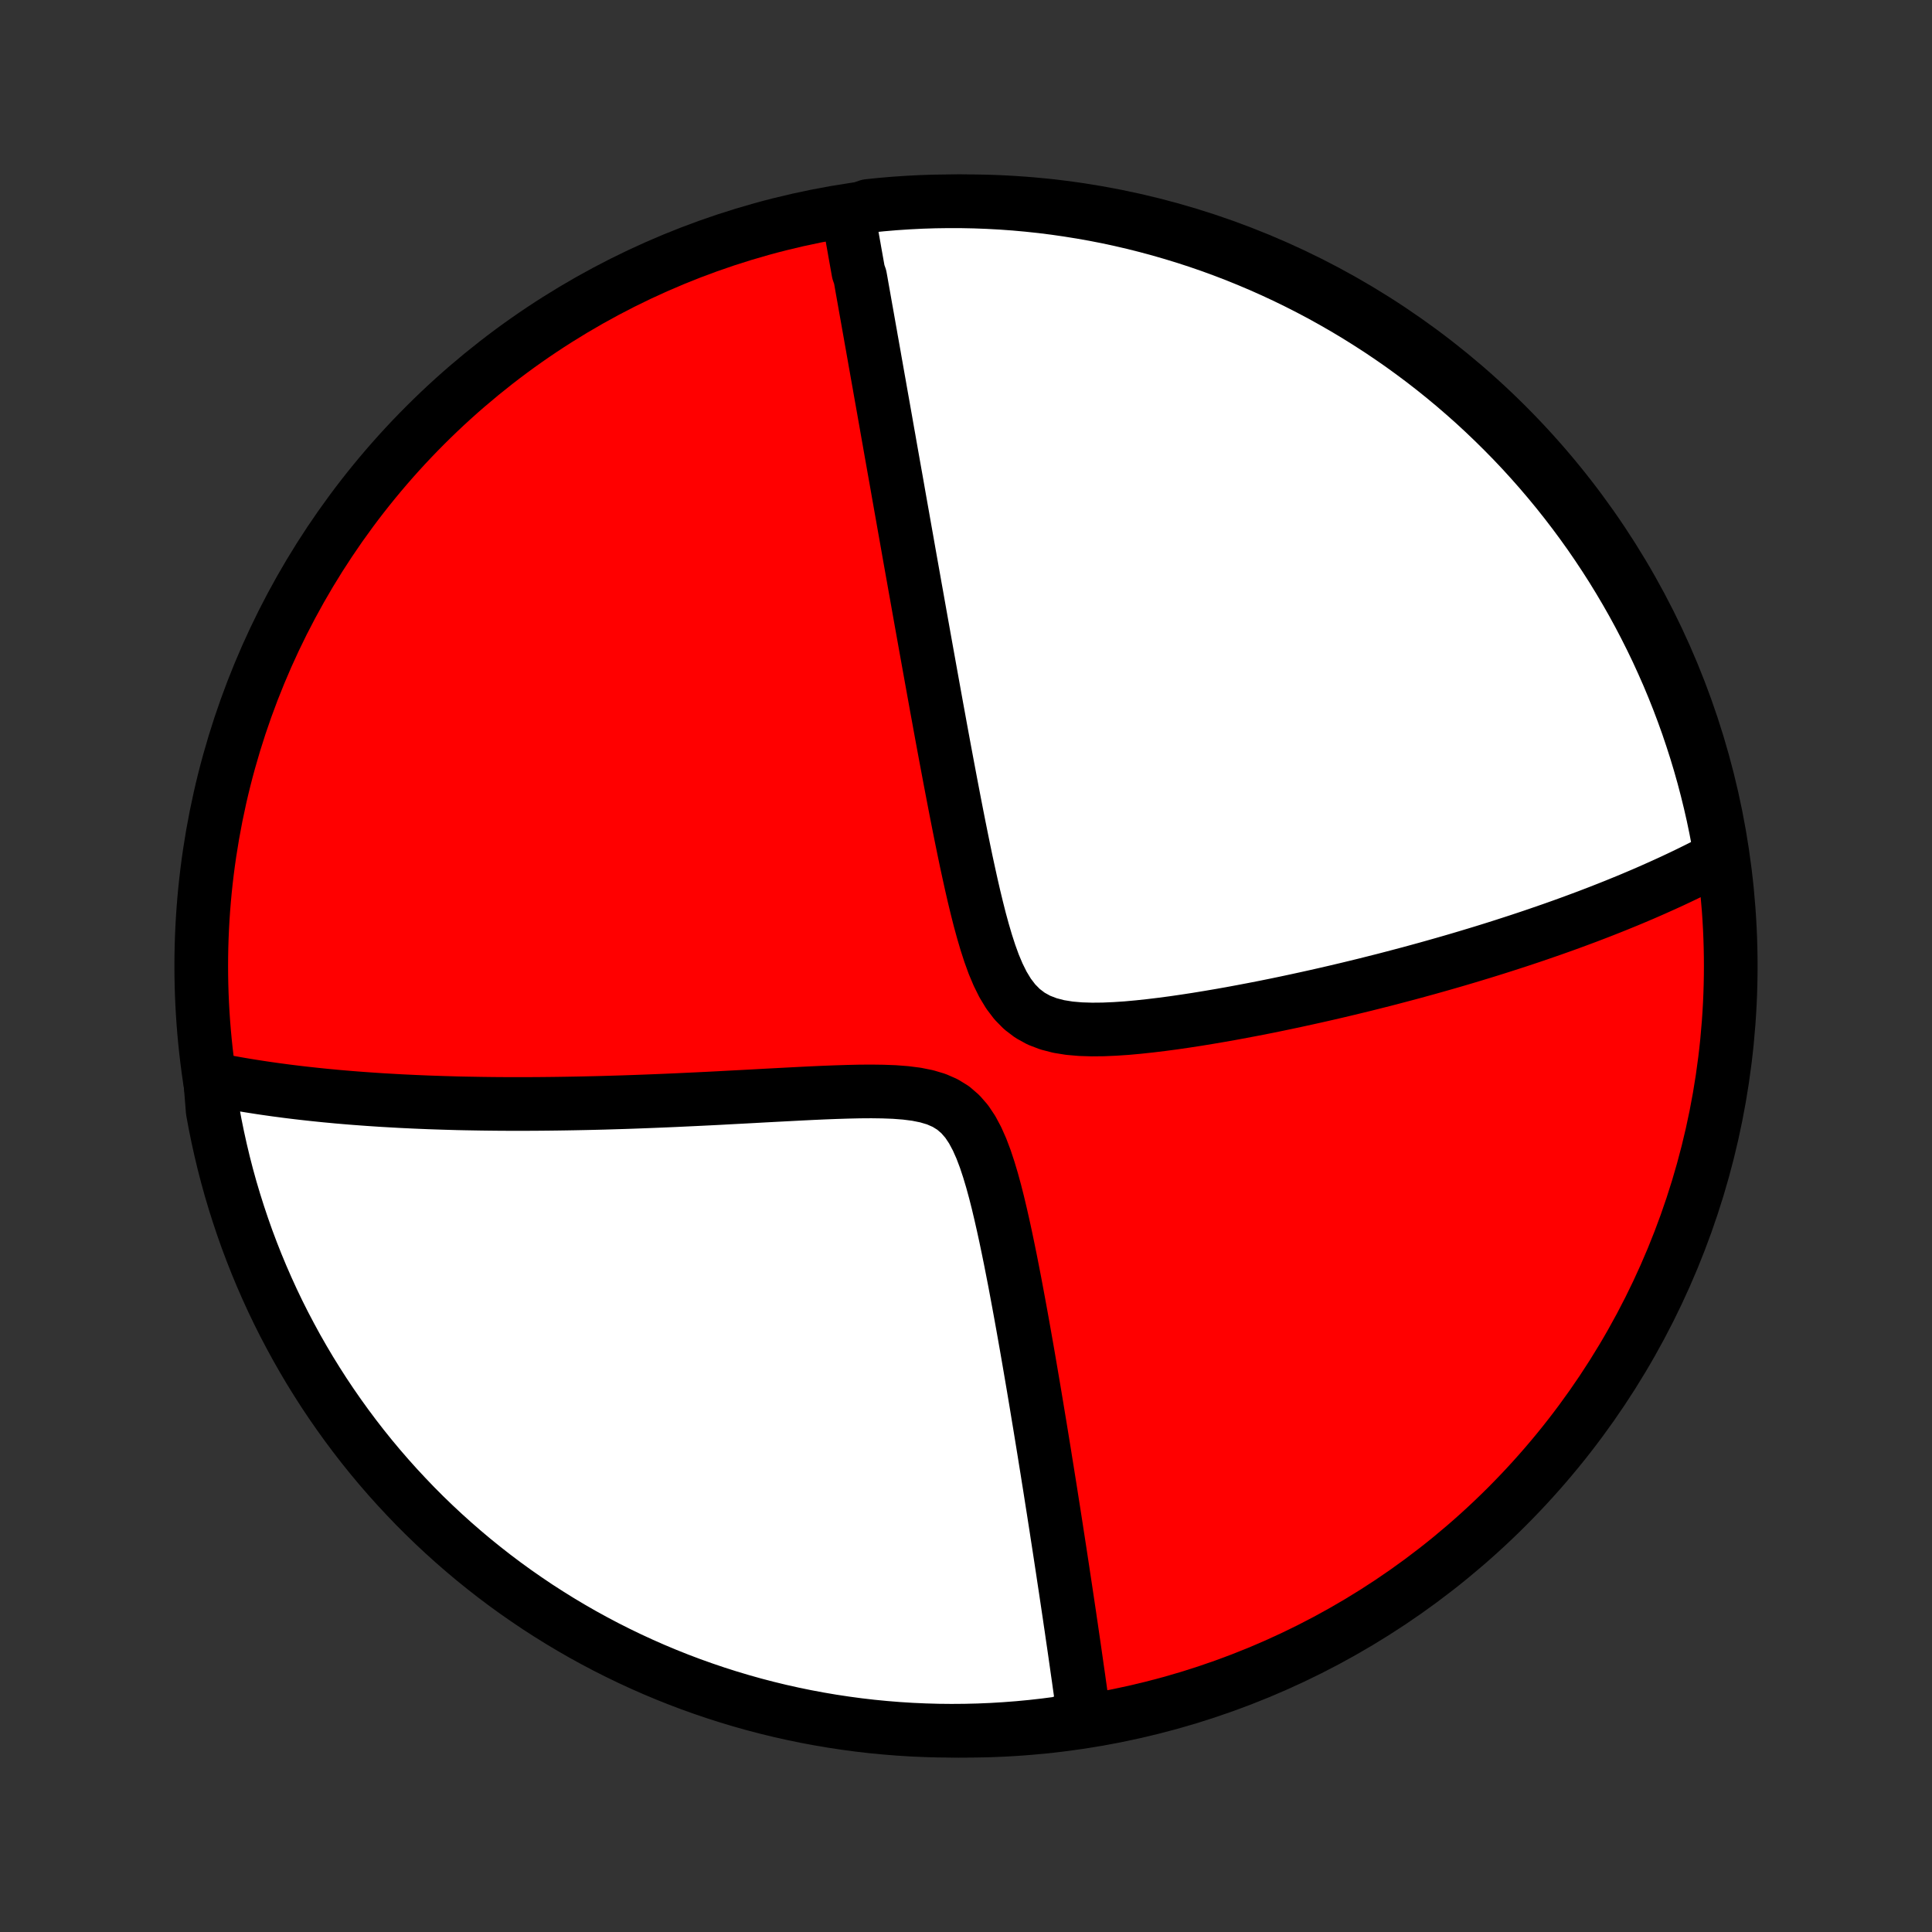 <?xml version="1.0" encoding="utf-8" standalone="no"?>
<!DOCTYPE svg PUBLIC "-//W3C//DTD SVG 1.1//EN"
  "http://www.w3.org/Graphics/SVG/1.1/DTD/svg11.dtd">
<!-- Created with matplotlib (http://matplotlib.org/) -->
<svg height="72pt" version="1.1" viewBox="0 0 72 72" width="72pt" xmlns="http://www.w3.org/2000/svg" xmlns:xlink="http://www.w3.org/1999/xlink">
 <rect x="0" y="0" width="72" height="72" fill="#333333" stroke="none"/>
 <defs>
  <style type="text/css">
*{stroke-linecap:butt;stroke-linejoin:round;}
  </style>
 </defs>
 <g id="figure_1">
  <g id="patch_1">
   <path d="
M0 72
L72 72
L72 0
L0 0
z
" style="fill:none;"/>
  </g>
  <g id="axes_1">
   <g id="PatchCollection_1">
    <defs>
     <path d="
M36 -7.5
C43.558 -7.5 50.808 -10.503 56.153 -15.848
C61.497 -21.192 64.5 -28.442 64.5 -36
C64.5 -43.558 61.497 -50.808 56.153 -56.153
C50.808 -61.497 43.558 -64.5 36 -64.5
C28.442 -64.5 21.192 -61.497 15.848 -56.153
C10.503 -50.808 7.5 -43.558 7.5 -36
C7.5 -28.442 10.503 -21.192 15.848 -15.848
C21.192 -10.503 28.442 -7.5 36 -7.5
z
" id="C0_0_a811fe30f3"/>
     <path d="
M31.599 -64.06
L31.631 -63.881
L31.663 -63.701
L31.695 -63.52
L31.728 -63.339
L31.76 -63.158
L31.792 -62.975
L31.825 -62.793
L31.857 -62.609
L31.89 -62.425
L31.923 -62.24
L31.956 -62.055
L31.989 -61.868
L32.055 -61.681
L32.089 -61.493
L32.122 -61.303
L32.156 -61.113
L32.19 -60.922
L32.224 -60.729
L32.258 -60.536
L32.293 -60.341
L32.328 -60.145
L32.363 -59.947
L32.398 -59.748
L32.434 -59.548
L32.469 -59.346
L32.506 -59.142
L32.542 -58.937
L32.579 -58.73
L32.615 -58.522
L32.653 -58.311
L32.69 -58.099
L32.728 -57.885
L32.767 -57.668
L32.805 -57.45
L32.844 -57.229
L32.884 -57.006
L32.924 -56.78
L32.964 -56.553
L33.005 -56.322
L33.046 -56.089
L33.087 -55.854
L33.13 -55.615
L33.172 -55.374
L33.215 -55.13
L33.259 -54.883
L33.303 -54.633
L33.348 -54.38
L33.394 -54.123
L33.44 -53.863
L33.486 -53.599
L33.533 -53.333
L33.581 -53.062
L33.63 -52.788
L33.679 -52.509
L33.729 -52.227
L33.78 -51.941
L33.831 -51.651
L33.883 -51.356
L33.936 -51.058
L33.99 -50.755
L34.045 -50.447
L34.1 -50.135
L34.157 -49.819
L34.214 -49.497
L34.272 -49.171
L34.331 -48.84
L34.391 -48.505
L34.452 -48.164
L34.514 -47.818
L34.577 -47.468
L34.641 -47.112
L34.706 -46.751
L34.772 -46.386
L34.839 -46.015
L34.907 -45.639
L34.977 -45.258
L35.047 -44.872
L35.119 -44.481
L35.192 -44.086
L35.267 -43.685
L35.343 -43.28
L35.42 -42.871
L35.499 -42.458
L35.579 -42.04
L35.661 -41.619
L35.745 -41.194
L35.831 -40.766
L35.919 -40.336
L36.009 -39.903
L36.103 -39.469
L36.199 -39.034
L36.299 -38.599
L36.404 -38.165
L36.513 -37.733
L36.63 -37.305
L36.754 -36.883
L36.888 -36.469
L37.034 -36.066
L37.197 -35.679
L37.379 -35.312
L37.586 -34.97
L37.821 -34.661
L38.087 -34.391
L38.386 -34.164
L38.716 -33.982
L39.074 -33.845
L39.455 -33.746
L39.853 -33.682
L40.266 -33.646
L40.688 -33.633
L41.117 -33.637
L41.552 -33.656
L41.989 -33.685
L42.427 -33.725
L42.865 -33.772
L43.303 -33.825
L43.739 -33.883
L44.172 -33.946
L44.603 -34.012
L45.03 -34.082
L45.454 -34.154
L45.873 -34.228
L46.288 -34.305
L46.699 -34.383
L47.104 -34.462
L47.505 -34.543
L47.9 -34.625
L48.29 -34.708
L48.675 -34.792
L49.054 -34.876
L49.428 -34.961
L49.796 -35.046
L50.159 -35.132
L50.516 -35.218
L50.868 -35.304
L51.214 -35.391
L51.555 -35.477
L51.89 -35.564
L52.22 -35.651
L52.545 -35.737
L52.864 -35.824
L53.178 -35.91
L53.487 -35.997
L53.791 -36.083
L54.09 -36.169
L54.385 -36.255
L54.674 -36.341
L54.959 -36.427
L55.239 -36.512
L55.514 -36.597
L55.785 -36.682
L56.052 -36.767
L56.315 -36.852
L56.574 -36.936
L56.828 -37.02
L57.079 -37.104
L57.326 -37.188
L57.569 -37.272
L57.809 -37.355
L58.044 -37.438
L58.277 -37.521
L58.506 -37.604
L58.732 -37.687
L58.955 -37.77
L59.175 -37.852
L59.391 -37.935
L59.605 -38.017
L59.816 -38.1
L60.024 -38.182
L60.229 -38.264
L60.432 -38.347
L60.633 -38.429
L60.83 -38.511
L61.026 -38.594
L61.219 -38.676
L61.41 -38.759
L61.599 -38.842
L61.785 -38.925
L61.97 -39.008
L62.153 -39.091
L62.333 -39.174
L62.512 -39.258
L62.689 -39.342
L62.864 -39.426
L63.038 -39.511
L63.21 -39.596
L63.38 -39.681
L63.548 -39.767
L63.715 -39.853
L63.881 -39.94
L64.045 -40.027
L64.122 -40.114
L64.037 -40.628
L63.943 -41.118
L63.841 -41.607
L63.73 -42.094
L63.611 -42.579
L63.484 -43.062
L63.348 -43.543
L63.204 -44.021
L63.051 -44.497
L62.891 -44.971
L62.722 -45.441
L62.545 -45.909
L62.36 -46.374
L62.167 -46.836
L61.965 -47.294
L61.757 -47.749
L61.54 -48.2
L61.315 -48.648
L61.083 -49.092
L60.843 -49.532
L60.595 -49.968
L60.34 -50.399
L60.078 -50.826
L59.808 -51.248
L59.531 -51.666
L59.247 -52.08
L58.955 -52.488
L58.657 -52.891
L58.352 -53.289
L58.04 -53.682
L57.721 -54.069
L57.396 -54.451
L57.064 -54.827
L56.726 -55.198
L56.381 -55.563
L56.03 -55.921
L55.673 -56.274
L55.311 -56.62
L54.942 -56.961
L54.567 -57.294
L54.187 -57.622
L53.801 -57.943
L53.41 -58.257
L53.014 -58.564
L52.612 -58.864
L52.206 -59.158
L51.794 -59.444
L51.377 -59.724
L50.956 -59.995
L50.531 -60.26
L50.101 -60.517
L49.666 -60.767
L49.228 -61.01
L48.785 -61.244
L48.339 -61.471
L47.888 -61.691
L47.434 -61.902
L46.977 -62.106
L46.516 -62.301
L46.053 -62.489
L45.586 -62.668
L45.116 -62.84
L44.643 -63.003
L44.168 -63.158
L43.69 -63.304
L43.21 -63.443
L42.727 -63.573
L42.243 -63.695
L41.757 -63.808
L41.269 -63.913
L40.779 -64.009
L40.288 -64.096
L39.796 -64.175
L39.302 -64.246
L38.808 -64.308
L38.312 -64.361
L37.816 -64.406
L37.319 -64.442
L36.822 -64.469
L36.325 -64.488
L35.828 -64.498
L35.33 -64.499
L34.833 -64.492
L34.336 -64.476
L33.84 -64.451
L33.344 -64.418
L32.85 -64.376
L32.356 -64.325
z
" id="C0_1_adc1409a8e"/>
     <path d="
M7.83 -31.803
L8.012 -31.766
L8.195 -31.73
L8.379 -31.695
L8.563 -31.66
L8.75 -31.627
L8.937 -31.594
L9.126 -31.562
L9.316 -31.531
L9.507 -31.501
L9.7 -31.471
L9.895 -31.442
L10.091 -31.414
L10.289 -31.386
L10.488 -31.36
L10.69 -31.333
L10.893 -31.308
L11.098 -31.283
L11.305 -31.259
L11.514 -31.236
L11.725 -31.213
L11.938 -31.191
L12.154 -31.169
L12.372 -31.149
L12.592 -31.128
L12.815 -31.109
L13.04 -31.09
L13.269 -31.072
L13.499 -31.055
L13.733 -31.038
L13.97 -31.022
L14.209 -31.006
L14.452 -30.992
L14.697 -30.978
L14.946 -30.964
L15.199 -30.952
L15.454 -30.94
L15.714 -30.929
L15.977 -30.918
L16.243 -30.909
L16.514 -30.9
L16.788 -30.892
L17.067 -30.884
L17.349 -30.878
L17.636 -30.873
L17.927 -30.868
L18.222 -30.864
L18.522 -30.861
L18.827 -30.859
L19.136 -30.858
L19.45 -30.858
L19.768 -30.859
L20.092 -30.861
L20.42 -30.864
L20.754 -30.868
L21.092 -30.873
L21.436 -30.879
L21.785 -30.886
L22.139 -30.894
L22.499 -30.903
L22.863 -30.914
L23.234 -30.925
L23.609 -30.938
L23.99 -30.952
L24.376 -30.967
L24.767 -30.983
L25.163 -31
L25.564 -31.019
L25.971 -31.038
L26.382 -31.058
L26.798 -31.079
L27.218 -31.102
L27.643 -31.124
L28.071 -31.147
L28.504 -31.171
L28.939 -31.194
L29.378 -31.217
L29.819 -31.24
L30.262 -31.262
L30.706 -31.282
L31.151 -31.299
L31.595 -31.313
L32.037 -31.323
L32.476 -31.326
L32.909 -31.32
L33.335 -31.304
L33.751 -31.272
L34.152 -31.221
L34.535 -31.144
L34.894 -31.037
L35.225 -30.892
L35.525 -30.706
L35.791 -30.476
L36.026 -30.206
L36.231 -29.898
L36.412 -29.559
L36.573 -29.196
L36.718 -28.813
L36.849 -28.417
L36.971 -28.01
L37.084 -27.596
L37.19 -27.178
L37.29 -26.756
L37.386 -26.334
L37.478 -25.911
L37.566 -25.489
L37.652 -25.069
L37.734 -24.651
L37.815 -24.236
L37.892 -23.824
L37.968 -23.416
L38.042 -23.012
L38.114 -22.613
L38.184 -22.218
L38.253 -21.828
L38.32 -21.443
L38.385 -21.064
L38.449 -20.689
L38.512 -20.32
L38.573 -19.956
L38.633 -19.597
L38.691 -19.244
L38.749 -18.896
L38.805 -18.553
L38.86 -18.216
L38.914 -17.885
L38.966 -17.558
L39.018 -17.237
L39.068 -16.922
L39.118 -16.611
L39.166 -16.305
L39.213 -16.005
L39.26 -15.709
L39.305 -15.418
L39.35 -15.132
L39.393 -14.85
L39.436 -14.573
L39.478 -14.301
L39.519 -14.033
L39.559 -13.769
L39.599 -13.51
L39.637 -13.254
L39.675 -13.003
L39.713 -12.755
L39.749 -12.512
L39.785 -12.272
L39.82 -12.035
L39.855 -11.802
L39.888 -11.573
L39.922 -11.347
L39.954 -11.124
L39.986 -10.904
L40.018 -10.687
L40.049 -10.473
L40.079 -10.263
L40.109 -10.055
L40.138 -9.849
L40.167 -9.647
L40.196 -9.447
L40.223 -9.249
L40.251 -9.054
L40.278 -8.861
L40.304 -8.67
L40.33 -8.482
L40.356 -8.296
L40.381 -8.111
L39.927 -7.929
L39.434 -7.772
L38.94 -7.708
L38.445 -7.652
L37.949 -7.605
L37.452 -7.567
L36.955 -7.537
L36.458 -7.516
L35.961 -7.504
L35.463 -7.5
L34.966 -7.505
L34.469 -7.519
L33.972 -7.541
L33.477 -7.572
L32.982 -7.612
L32.487 -7.66
L31.994 -7.717
L31.503 -7.783
L31.012 -7.857
L30.523 -7.94
L30.036 -8.031
L29.55 -8.131
L29.067 -8.239
L28.585 -8.356
L28.106 -8.481
L27.63 -8.615
L27.155 -8.757
L26.684 -8.907
L26.215 -9.066
L25.75 -9.232
L25.287 -9.407
L24.828 -9.59
L24.372 -9.781
L23.92 -9.98
L23.471 -10.187
L23.026 -10.402
L22.585 -10.624
L22.148 -10.855
L21.716 -11.092
L21.288 -11.338
L20.864 -11.591
L20.445 -11.852
L20.03 -12.119
L19.621 -12.395
L19.216 -12.677
L18.817 -12.966
L18.422 -13.263
L18.034 -13.566
L17.65 -13.876
L17.273 -14.193
L16.9 -14.517
L16.534 -14.847
L16.174 -15.183
L15.819 -15.526
L15.471 -15.875
L15.13 -16.231
L14.794 -16.592
L14.465 -16.959
L14.142 -17.332
L13.826 -17.711
L13.517 -18.095
L13.215 -18.485
L12.92 -18.88
L12.632 -19.28
L12.35 -19.686
L12.076 -20.096
L11.81 -20.511
L11.55 -20.931
L11.299 -21.355
L11.054 -21.784
L10.818 -22.218
L10.588 -22.655
L10.367 -23.096
L10.153 -23.542
L9.948 -23.991
L9.75 -24.444
L9.56 -24.901
L9.379 -25.36
L9.205 -25.823
L9.04 -26.29
L8.883 -26.759
L8.734 -27.231
L8.593 -27.705
L8.461 -28.182
L8.337 -28.662
L8.222 -29.144
L8.115 -29.627
L8.016 -30.113
L7.926 -30.601
z
" id="C0_2_df20d88680"/>
    </defs>
    <g clip-path="url(#p1bffca34e9)">
     <use style="fill:#ff0000;stroke:#000000;stroke-width:2.0;" x="0.0" xlink:href="#C0_0_a811fe30f3" y="72.0"/>
    </g>
    <g clip-path="url(#p1bffca34e9)">
     <use style="fill:#ffffff;stroke:#000000;stroke-width:2.0;" x="0.0" xlink:href="#C0_1_adc1409a8e" y="72.0"/>
    </g>
    <g clip-path="url(#p1bffca34e9)">
     <use style="fill:#ffffff;stroke:#000000;stroke-width:2.0;" x="0.0" xlink:href="#C0_2_df20d88680" y="72.0"/>
    </g>
   </g>
  </g>
 </g>
 <defs>
  <clipPath id="p1bffca34e9">
   <rect height="72.0" width="72.0" x="0.0" y="0.0"/>
  </clipPath>
 </defs>
</svg>
